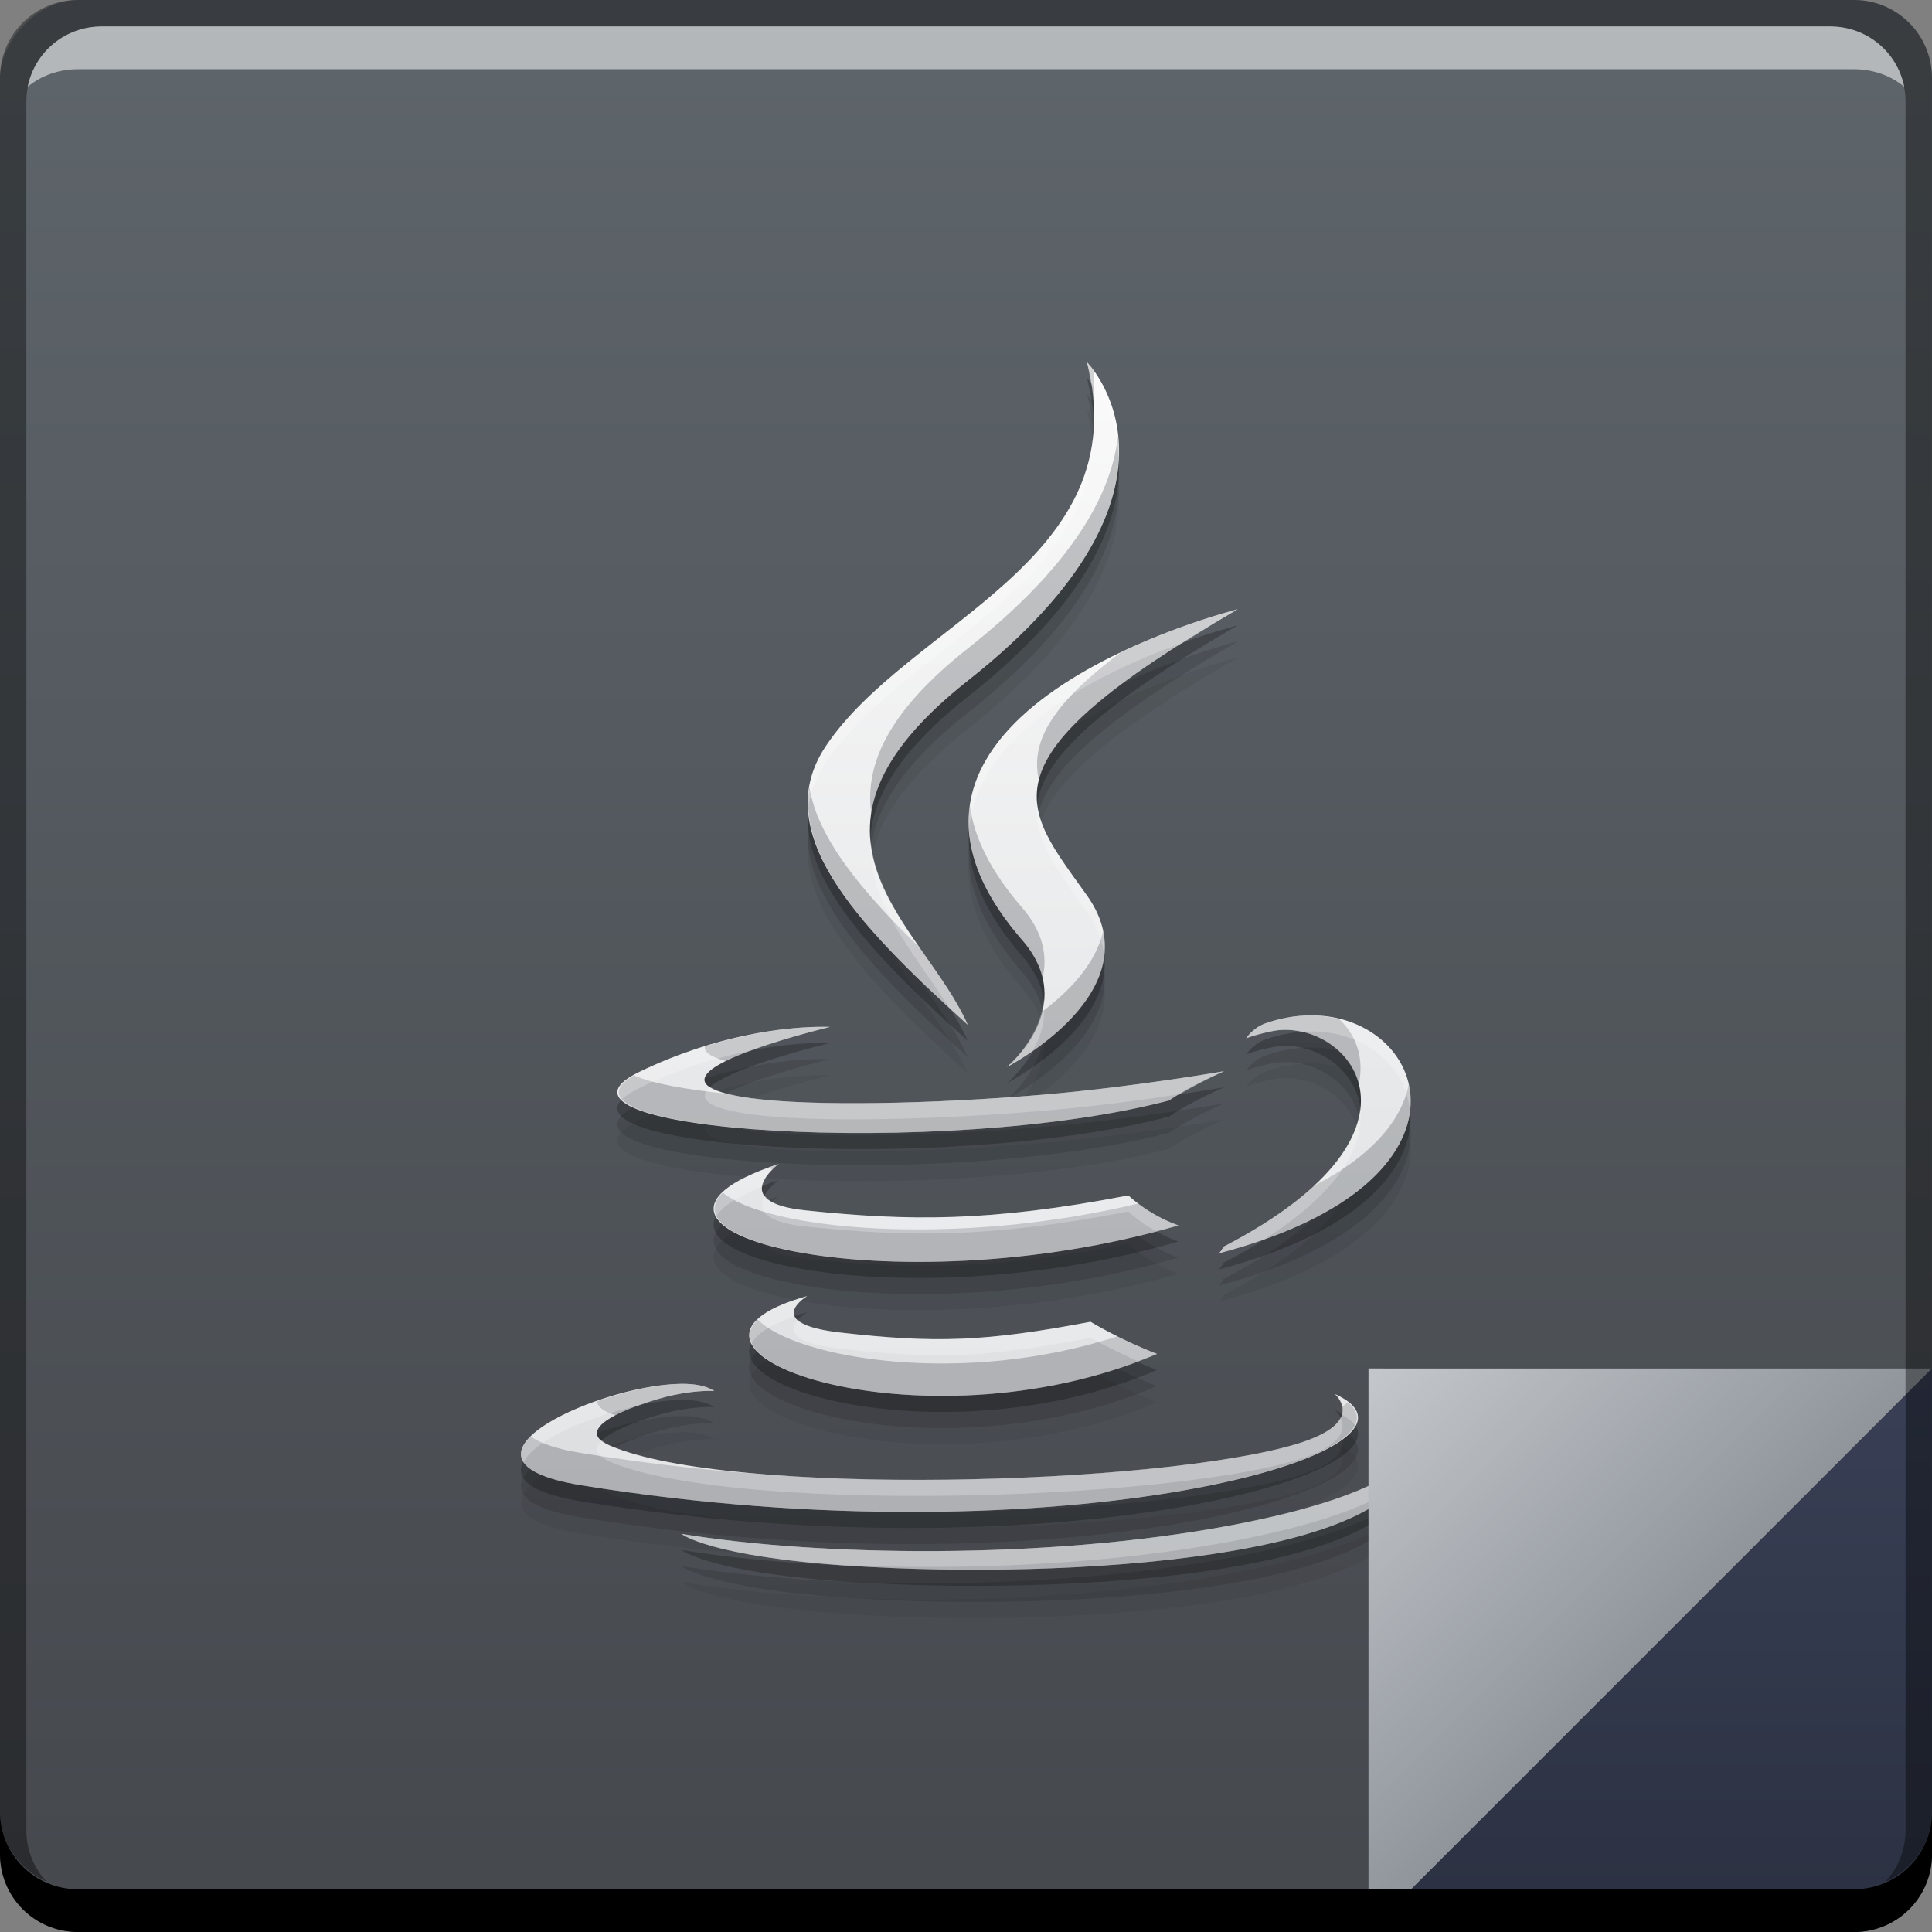 <svg xmlns="http://www.w3.org/2000/svg" xmlns:svg="http://www.w3.org/2000/svg" xmlns:xlink="http://www.w3.org/1999/xlink" id="svg4768" width="48" height="48" version="1.1"><rect width="100%" height="100%" fill="#808080" stroke="none"/><defs id="defs4770"><linearGradient id="linearGradient4433"><stop id="stop4435" offset="0" stop-color="#2b3141" stop-opacity="1"/><stop id="stop4437" offset="1" stop-color="#394056" stop-opacity="1"/></linearGradient><linearGradient id="linearGradient4117-6" x1="92.143" x2="92.143" y1="-1049.092" y2="-1001.09" gradientTransform="translate(172.233,577.309)" gradientUnits="userSpaceOnUse" xlink:href="#linearGradient4461"/><linearGradient id="linearGradient4439" x1="42.957" x2="42.957" y1="48" y2="33.999" gradientTransform="translate(237.127,423.779)" gradientUnits="userSpaceOnUse" xlink:href="#linearGradient4433"/><linearGradient id="linearGradient4219" x1="465.571" x2="458.571" y1="869.362" y2="862.363" gradientTransform="translate(-187.445,-404.583)" gradientUnits="userSpaceOnUse" xlink:href="#linearGradient4503"/><linearGradient id="linearGradient4187" x1="-18.606" x2="-18.606" y1="36.695" y2="6.687" gradientTransform="translate(286.747,426.087)" gradientUnits="userSpaceOnUse" xlink:href="#linearGradient4411"/><linearGradient id="linearGradient4411"><stop id="stop4413" offset="0" stop-color="#dadcde" stop-opacity="1"/><stop id="stop4415" offset="1" stop-color="#fafafa" stop-opacity="1"/></linearGradient><linearGradient id="linearGradient4503"><stop id="stop4505" offset="0" stop-color="#90959c" stop-opacity="1"/><stop id="stop4507" offset="1" stop-color="#c4c8cc" stop-opacity="1"/></linearGradient><linearGradient id="linearGradient4461"><stop id="stop4463" offset="0" stop-color="#45484d" stop-opacity="1"/><stop id="stop4465" offset="1" stop-color="#5e656b" stop-opacity="1"/></linearGradient></defs><g id="layer1" transform="translate(-237.127,-423.779)"><rect id="rect2991-1-7-3-9" width="48" height="48" x="237.127" y="-471.779" fill="url(#linearGradient4117-6)" fill-opacity="1" stroke="none" font-family="Impact" font-size="7.5" font-stretch="normal" font-style="normal" font-variant="normal" font-weight="bold" letter-spacing="0" ry="1.945" transform="scale(1,-1)" word-spacing="0" style="line-height:125%;-inkscape-font-specification:Impact Bold"/><path id="path4179" fill="#000" fill-opacity=".059" fill-rule="evenodd" stroke="none" d="m 264.133,433.979 c 1.257,4.953 -4.438,6.459 -6.492,9.543 -1.399,2.102 0.687,4.353 3.53,6.918 -1.109,-2.506 -4.87,-4.703 0,-8.55 6.073,-4.794 2.962,-7.911 2.962,-7.911 z m 3.743,6.137 c 7e-5,0 -10.261,2.561 -5.357,8.213 1.448,1.667 -0.372,3.157 -0.372,3.157 0,0 3.674,-1.881 1.987,-4.257 -1.576,-2.215 -2.799,-3.319 3.743,-7.113 z m 1.667,10.093 c -0.315,0.016 -0.639,0.077 -0.976,0.195 -0.315,0.112 -0.479,0.372 -0.479,0.372 0,0 0.194,-0.085 0.639,-0.177 1.817,-0.379 4.422,2.433 -1.206,5.357 -0.026,0.07 -0.106,0.16 -0.106,0.16 6.811,-1.791 5.169,-6.063 2.129,-5.907 z m -12.168,0.284 c -0.718,0.019 -2.411,0.173 -4.364,1.117 -3.079,1.489 7.624,2.166 13.161,0.71 0.576,-0.393 1.366,-0.727 1.366,-0.727 0,0 -2.266,0.396 -4.523,0.585 -2.762,0.232 -5.714,0.288 -7.202,0.089 -3.521,-0.471 1.933,-1.774 1.933,-1.774 0,-1e-5 -0.133,-0.006 -0.372,-1e-5 z m -0.905,3.406 c -5.08,1.686 2.834,3.602 9.933,1.525 -0.754,-0.266 -1.242,-0.745 -1.242,-0.745 -3.471,0.668 -5.478,0.635 -8.017,0.372 -1.963,-0.203 -0.674,-1.153 -0.674,-1.153 z m 0.71,3.281 c -4.613,1.289 2.819,3.953 8.692,1.437 -0.962,-0.374 -1.65,-0.798 -1.65,-0.798 -2.619,0.495 -3.849,0.537 -6.226,0.266 -1.962,-0.225 -0.816,-0.905 -0.816,-0.905 z m -2.98,2.182 c -1.982,-0.076 -6.467,1.895 -2.625,2.519 11.973,1.941 21.819,-0.869 18.713,-2.27 0,0 0.842,0.701 -0.94,1.242 -3.389,1.027 -14.104,1.331 -17.082,0.035 -1.07,-0.466 0.93,-1.105 1.561,-1.242 0.658,-0.142 1.047,-0.106 1.047,-0.106 -0.149,-0.105 -0.391,-0.167 -0.674,-0.177 z m 17.986,1.774 c 0,0 -0.383,0.969 -4.47,1.738 -4.611,0.868 -10.286,0.77 -13.658,0.213 0,0 0.689,0.57 4.239,0.798 5.402,0.345 13.692,-0.193 13.889,-2.749 z" display="inline" font-family="Impact" font-size="7.5" font-stretch="normal" font-style="normal" font-variant="normal" font-weight="bold" letter-spacing="0" word-spacing="0" style="line-height:125%;-inkscape-font-specification:Impact Bold"/><path id="path4177" fill="#000" fill-opacity=".118" fill-rule="evenodd" stroke="none" d="m 264.133,433.579 c 1.257,4.953 -4.438,6.459 -6.492,9.543 -1.399,2.102 0.687,4.353 3.53,6.918 -1.109,-2.506 -4.87,-4.703 0,-8.55 6.073,-4.794 2.962,-7.911 2.962,-7.911 z m 3.743,6.137 c 7e-5,0 -10.261,2.561 -5.357,8.213 1.448,1.667 -0.372,3.157 -0.372,3.157 0,0 3.674,-1.881 1.987,-4.257 -1.576,-2.215 -2.799,-3.319 3.743,-7.113 z m 1.667,10.093 c -0.315,0.016 -0.639,0.077 -0.976,0.195 -0.315,0.112 -0.479,0.372 -0.479,0.372 0,0 0.194,-0.085 0.639,-0.177 1.817,-0.379 4.422,2.433 -1.206,5.357 -0.026,0.07 -0.106,0.16 -0.106,0.16 6.811,-1.791 5.169,-6.063 2.129,-5.907 z m -12.168,0.284 c -0.718,0.019 -2.411,0.173 -4.364,1.117 -3.079,1.489 7.624,2.166 13.161,0.71 0.576,-0.393 1.366,-0.727 1.366,-0.727 0,0 -2.266,0.396 -4.523,0.585 -2.762,0.232 -5.714,0.288 -7.202,0.089 -3.521,-0.471 1.933,-1.774 1.933,-1.774 0,-10e-6 -0.133,-0.006 -0.372,-10e-6 z m -0.905,3.406 c -5.08,1.686 2.834,3.602 9.933,1.525 -0.754,-0.266 -1.242,-0.745 -1.242,-0.745 -3.471,0.668 -5.478,0.635 -8.017,0.372 -1.963,-0.203 -0.674,-1.153 -0.674,-1.153 z m 0.71,3.281 c -4.613,1.289 2.819,3.953 8.692,1.437 -0.962,-0.374 -1.65,-0.798 -1.65,-0.798 -2.619,0.495 -3.849,0.537 -6.226,0.266 -1.962,-0.225 -0.816,-0.905 -0.816,-0.905 z m -2.98,2.182 c -1.982,-0.076 -6.467,1.895 -2.625,2.519 11.973,1.941 21.819,-0.869 18.713,-2.27 0,0 0.842,0.701 -0.94,1.242 -3.389,1.027 -14.104,1.331 -17.082,0.035 -1.07,-0.466 0.93,-1.105 1.561,-1.242 0.658,-0.142 1.047,-0.106 1.047,-0.106 -0.149,-0.105 -0.391,-0.167 -0.674,-0.177 z m 17.986,1.774 c 0,0 -0.383,0.969 -4.47,1.738 -4.611,0.868 -10.286,0.77 -13.658,0.213 0,0 0.689,0.57 4.239,0.798 5.402,0.345 13.692,-0.193 13.889,-2.749 z" display="inline" font-family="Impact" font-size="7.5" font-stretch="normal" font-style="normal" font-variant="normal" font-weight="bold" letter-spacing="0" word-spacing="0" style="line-height:125%;-inkscape-font-specification:Impact Bold"/><path id="path4175" fill="#000" fill-opacity=".235" fill-rule="evenodd" stroke="none" d="m 264.133,433.179 c 1.257,4.953 -4.438,6.459 -6.492,9.543 -1.399,2.102 0.687,4.353 3.53,6.918 -1.109,-2.506 -4.87,-4.703 0,-8.55 6.073,-4.794 2.962,-7.911 2.962,-7.911 z m 3.743,6.137 c 7e-5,0 -10.261,2.561 -5.357,8.213 1.448,1.667 -0.372,3.157 -0.372,3.157 0,0 3.674,-1.881 1.987,-4.257 -1.576,-2.215 -2.799,-3.319 3.743,-7.113 z m 1.667,10.093 c -0.315,0.016 -0.639,0.077 -0.976,0.195 -0.315,0.112 -0.479,0.372 -0.479,0.372 0,0 0.194,-0.085 0.639,-0.177 1.817,-0.379 4.422,2.433 -1.206,5.357 -0.026,0.07 -0.106,0.16 -0.106,0.16 6.811,-1.791 5.169,-6.063 2.129,-5.907 z m -12.168,0.284 c -0.718,0.019 -2.411,0.173 -4.364,1.117 -3.079,1.489 7.624,2.166 13.161,0.71 0.576,-0.393 1.366,-0.727 1.366,-0.727 0,0 -2.266,0.396 -4.523,0.585 -2.762,0.232 -5.714,0.288 -7.202,0.089 -3.521,-0.471 1.933,-1.774 1.933,-1.774 0,-1e-5 -0.133,-0.006 -0.372,-1e-5 z m -0.905,3.406 c -5.08,1.686 2.834,3.602 9.933,1.525 -0.754,-0.266 -1.242,-0.745 -1.242,-0.745 -3.471,0.668 -5.478,0.635 -8.017,0.372 -1.963,-0.203 -0.674,-1.153 -0.674,-1.153 z m 0.71,3.281 c -4.613,1.289 2.819,3.953 8.692,1.437 -0.962,-0.374 -1.65,-0.798 -1.65,-0.798 -2.619,0.495 -3.849,0.537 -6.226,0.266 -1.962,-0.225 -0.816,-0.905 -0.816,-0.905 z m -2.98,2.182 c -1.982,-0.076 -6.467,1.895 -2.625,2.519 11.973,1.941 21.819,-0.869 18.713,-2.27 0,0 0.842,0.701 -0.94,1.242 -3.389,1.027 -14.104,1.331 -17.082,0.035 -1.07,-0.466 0.93,-1.105 1.561,-1.242 0.658,-0.142 1.047,-0.106 1.047,-0.106 -0.149,-0.105 -0.391,-0.167 -0.674,-0.177 z m 17.986,1.774 c 0,0 -0.383,0.969 -4.47,1.738 -4.611,0.868 -10.286,0.77 -13.658,0.213 0,0 0.689,0.57 4.239,0.798 5.402,0.345 13.692,-0.193 13.889,-2.749 z" display="inline" font-family="Impact" font-size="7.5" font-stretch="normal" font-style="normal" font-variant="normal" font-weight="bold" letter-spacing="0" word-spacing="0" style="line-height:125%;-inkscape-font-specification:Impact Bold"/><path id="path3672" fill="url(#linearGradient4187)" fill-opacity="1" fill-rule="evenodd" stroke="none" d="m 264.133,432.779 c 1.257,4.953 -4.438,6.459 -6.492,9.543 -1.399,2.102 0.687,4.353 3.53,6.918 -1.109,-2.506 -4.87,-4.703 0,-8.55 6.073,-4.794 2.962,-7.911 2.962,-7.911 z m 3.743,6.137 c 7e-5,0 -10.261,2.561 -5.357,8.213 1.448,1.667 -0.372,3.157 -0.372,3.157 0,0 3.674,-1.881 1.987,-4.257 -1.576,-2.215 -2.799,-3.319 3.743,-7.113 z m 1.667,10.093 c -0.315,0.016 -0.639,0.077 -0.976,0.195 -0.315,0.112 -0.479,0.372 -0.479,0.372 0,0 0.194,-0.085 0.639,-0.177 1.817,-0.379 4.422,2.433 -1.206,5.357 -0.026,0.07 -0.106,0.16 -0.106,0.16 6.811,-1.791 5.169,-6.063 2.129,-5.907 z m -12.168,0.284 c -0.718,0.019 -2.411,0.173 -4.364,1.117 -3.079,1.489 7.624,2.166 13.161,0.71 0.576,-0.393 1.366,-0.727 1.366,-0.727 0,0 -2.266,0.396 -4.523,0.585 -2.762,0.232 -5.714,0.288 -7.202,0.089 -3.521,-0.471 1.933,-1.774 1.933,-1.774 0,-10e-6 -0.133,-0.006 -0.372,-10e-6 z m -0.905,3.406 c -5.08,1.686 2.834,3.602 9.933,1.525 -0.754,-0.266 -1.242,-0.745 -1.242,-0.745 -3.471,0.668 -5.478,0.635 -8.017,0.372 -1.963,-0.203 -0.674,-1.153 -0.674,-1.153 z m 0.71,3.281 c -4.613,1.289 2.819,3.953 8.692,1.437 -0.962,-0.374 -1.65,-0.798 -1.65,-0.798 -2.619,0.495 -3.849,0.537 -6.226,0.266 -1.962,-0.225 -0.816,-0.905 -0.816,-0.905 z m -2.98,2.182 c -1.982,-0.076 -6.467,1.895 -2.625,2.519 11.973,1.941 21.819,-0.869 18.713,-2.27 0,0 0.842,0.701 -0.94,1.242 -3.389,1.027 -14.104,1.331 -17.082,0.035 -1.07,-0.466 0.93,-1.105 1.561,-1.242 0.658,-0.142 1.047,-0.106 1.047,-0.106 -0.149,-0.105 -0.391,-0.167 -0.674,-0.177 z m 17.986,1.774 c 0,0 -0.383,0.969 -4.47,1.738 -4.611,0.868 -10.286,0.77 -13.658,0.213 0,0 0.689,0.57 4.239,0.798 5.402,0.345 13.692,-0.193 13.889,-2.749 z" display="inline" font-family="Impact" font-size="7.5" font-stretch="normal" font-style="normal" font-variant="normal" font-weight="bold" letter-spacing="0" word-spacing="0" style="line-height:125%;-inkscape-font-specification:Impact Bold"/><path id="path4195" fill="#4c4f54" fill-opacity=".314" fill-rule="evenodd" stroke="none" d="m 264.133,432.779 c 0.086,0.337 0.132,0.654 0.156,0.961 0.021,-0.243 0.021,-0.498 0.002,-0.762 -0.09,-0.122 -0.158,-0.199 -0.158,-0.199 z m 0.77,1.824 c -0.144,1.344 -1.021,3.147 -3.732,5.287 -2.051,1.62 -2.563,2.946 -2.395,4.127 0.136,-0.978 0.793,-2.063 2.395,-3.328 3.296,-2.602 3.881,-4.702 3.732,-6.086 z m 2.973,4.312 c 2e-5,0 -1.397,0.355 -2.91,1.076 -1.814,1.361 -2.232,2.291 -2.025,3.178 0.254,-1.049 1.55,-2.291 4.936,-4.254 z m -10.639,4.42 c -0.304,1.811 1.542,3.747 3.934,5.904 -0.287,-0.649 -0.75,-1.278 -1.197,-1.92 -1.459,-1.412 -2.539,-2.731 -2.736,-3.984 z m 3.986,0.459 c -0.137,0.961 0.199,2.069 1.297,3.334 0.286,0.329 0.439,0.65 0.51,0.955 0.116,-0.511 0.042,-1.119 -0.51,-1.754 -0.805,-0.928 -1.197,-1.772 -1.297,-2.535 z m 3.311,3.111 c -0.185,0.858 -0.909,1.552 -1.514,2.008 -0.181,0.743 -0.72,1.233 -0.818,1.318 0.013,-9.3e-4 0.026,-10e-4 0.039,-0.002 0.247,-0.132 2.686,-1.474 2.293,-3.324 z m 5.01,2.104 c -0.315,0.016 -0.64,0.077 -0.977,0.195 -0.315,0.112 -0.479,0.371 -0.479,0.371 0,0 0.194,-0.083 0.639,-0.176 0.873,-0.182 1.921,0.377 2.156,1.328 0.15,-0.677 -0.076,-1.246 -0.484,-1.629 -0.269,-0.066 -0.552,-0.105 -0.855,-0.09 z m -12.168,0.283 c -0.506,0.013 -1.512,0.108 -2.738,0.486 -0.021,0.136 0.139,0.262 0.543,0.367 0.886,-0.443 2.568,-0.854 2.568,-0.854 0,-1e-5 -0.134,-0.006 -0.373,0 z m 10.164,1.1 c 0,0 -2.267,0.397 -4.523,0.586 -2.762,0.232 -5.714,0.287 -7.201,0.088 -0.242,-0.032 -0.434,-0.07 -0.596,-0.109 -1.035,-0.108 -1.891,-0.256 -2.342,-0.461 -2.486,1.427 7.868,2.052 13.295,0.625 0.576,-0.393 1.367,-0.729 1.367,-0.729 z m 4.586,0.328 c -0.161,0.847 -0.87,1.764 -2.367,2.525 -0.529,0.489 -1.249,0.997 -2.236,1.51 -0.026,0.07 -0.107,0.16 -0.107,0.16 3.879,-1.02 5.013,-2.842 4.711,-4.195 z m -15.654,1.979 c -0.095,0.032 -0.154,0.064 -0.24,0.096 0.021,0.015 0.061,0.025 0.086,0.039 0.079,-0.076 0.154,-0.135 0.154,-0.135 z m -1.385,0.709 c -1.474,1.434 5.212,2.603 11.318,0.816 -0.477,-0.168 -0.786,-0.381 -0.994,-0.545 -4.597,1.103 -9.26,0.643 -10.324,-0.271 z m 0.865,3.156 c -1.383,1.332 4.842,3.029 9.92,0.854 -0.393,-0.153 -0.695,-0.306 -0.969,-0.443 -3.835,1.261 -7.995,0.558 -8.951,-0.41 z m -1.752,1.598 c -0.616,-0.024 -1.464,0.162 -2.238,0.432 0.005,0.101 0.092,0.2 0.305,0.293 0.044,0.019 0.105,0.034 0.152,0.053 0.445,-0.233 1.097,-0.426 1.41,-0.494 0.658,-0.142 1.045,-0.105 1.045,-0.105 -0.149,-0.105 -0.391,-0.167 -0.674,-0.178 z m 16.41,0.455 c -0.041,0.038 -0.085,0.077 -0.137,0.115 0.048,0.253 -0.107,0.611 -1.125,0.92 -1.773,0.537 -5.543,0.869 -9.168,0.885 -0.494,0.004 -1.006,-0.004 -1.521,-0.016 -0.211,-0.005 -0.428,-0.003 -0.635,-0.01 -0.003,-1.1e-4 -0.006,1.2e-4 -0.01,0 -2.024,-0.07 -4.194,-0.267 -6.439,-0.631 -0.642,-0.104 -1.034,-0.248 -1.262,-0.412 -0.478,0.475 -0.313,0.957 1.262,1.213 11.416,1.851 20.87,-0.616 19.035,-2.064 z m 1.576,1.318 c 0,0 -0.382,0.969 -4.469,1.738 -4.611,0.868 -10.286,0.77 -13.658,0.213 0,0 0.688,0.57 4.238,0.799 5.402,0.345 13.692,-0.194 13.889,-2.75 z" display="inline" font-family="Impact" font-size="7.5" font-stretch="normal" font-style="normal" font-variant="normal" font-weight="bold" letter-spacing="0" word-spacing="0" style="line-height:125%;-inkscape-font-specification:Impact Bold"/><path id="path4200" fill="#fff" fill-opacity=".235" fill-rule="evenodd" stroke="none" d="m 264.133,432.779 c 0.045,0.176 0.06,0.338 0.088,0.506 0.181,0.217 0.633,0.859 0.695,1.885 0.07,-1.519 -0.783,-2.391 -0.783,-2.391 z m 0.162,1.732 c -0.298,3.628 -4.862,5.119 -6.654,7.811 -0.348,0.523 -0.479,1.056 -0.438,1.6 0.035,-0.406 0.175,-0.805 0.438,-1.199 1.856,-2.787 6.668,-4.294 6.654,-8.211 z m 3.58,4.404 c 5e-5,0 -6.923,1.733 -6.67,5.486 0.17,-2.481 3.453,-3.994 5.346,-4.666 0.422,-0.267 0.81,-0.522 1.324,-0.82 z m -4.977,4.861 c -0.103,0.889 0.528,1.66 1.234,2.652 0.266,0.375 0.387,0.735 0.422,1.08 0.052,-0.46 -0.051,-0.957 -0.422,-1.48 -0.599,-0.842 -1.144,-1.523 -1.234,-2.252 z m -4.141,0.844 c -0.103,1.573 1.116,2.873 1.953,4.195 0.154,0.142 0.3,0.28 0.459,0.424 -0.667,-1.509 -2.283,-2.908 -2.412,-4.619 z m 4.295,3.996 c -0.079,0.97 -0.906,1.67 -0.906,1.67 0,0 0.277,-0.15 0.639,-0.4 0.196,-0.348 0.342,-0.779 0.268,-1.27 z m 6.49,0.393 c -0.315,0.016 -0.64,0.077 -0.977,0.195 -0.315,0.112 -0.479,0.371 -0.479,0.371 0,0 0.194,-0.083 0.639,-0.176 0.246,-0.051 0.506,-0.04 0.758,0.018 0.019,-0.001 0.039,-0.007 0.059,-0.008 1.405,-0.072 2.5,0.804 2.611,1.941 0.141,-1.326 -1.045,-2.422 -2.611,-2.342 z m -12.168,0.283 c -0.718,0.019 -2.411,0.173 -4.363,1.117 -0.538,0.26 -0.648,0.496 -0.445,0.699 0.087,-0.096 0.23,-0.195 0.445,-0.299 1.042,-0.504 1.996,-0.774 2.781,-0.928 0.888,-0.327 1.955,-0.59 1.955,-0.59 0,-1e-5 -0.134,-0.006 -0.373,0 z m 10.164,1.1 c 0,0 -2.267,0.397 -4.523,0.586 -2.762,0.232 -5.714,0.287 -7.201,0.088 -0.562,-0.075 -0.876,-0.172 -1.039,-0.281 -0.306,0.267 -0.154,0.522 1.039,0.682 1.487,0.199 4.439,0.144 7.201,-0.088 1.39,-0.117 2.57,-0.283 3.436,-0.416 0.522,-0.311 1.088,-0.57 1.088,-0.57 z m 3.381,0.932 c -0.109,0.966 -1.004,2.188 -3.398,3.432 -0.026,0.07 -0.107,0.16 -0.107,0.16 0.407,-0.107 0.779,-0.225 1.127,-0.348 1.915,-1.215 2.484,-2.369 2.379,-3.244 z m -14.449,1.375 c -1.339,0.445 -1.757,0.904 -1.543,1.303 0.129,-0.242 0.509,-0.493 1.143,-0.744 0.041,-0.285 0.4,-0.559 0.4,-0.559 z m 8.691,0.779 c -3.471,0.668 -5.478,0.635 -8.018,0.373 -0.629,-0.065 -0.903,-0.209 -1.014,-0.371 -0.162,0.289 -0.123,0.654 1.014,0.771 2.54,0.262 4.546,0.295 8.018,-0.373 0,0 0.259,0.251 0.684,0.49 0.186,-0.049 0.373,-0.09 0.559,-0.145 -0.754,-0.266 -1.242,-0.746 -1.242,-0.746 z m -7.982,2.502 c -1.208,0.338 -1.575,0.767 -1.375,1.176 0.118,-0.236 0.469,-0.464 1.068,-0.668 -0.123,-0.25 0.307,-0.508 0.307,-0.508 z m -0.225,0.59 c -0.193,0.218 -0.263,0.565 1.041,0.715 2.377,0.271 3.606,0.229 6.225,-0.266 0,0 0.504,0.278 1.166,0.576 0.161,-0.061 0.325,-0.109 0.484,-0.178 -0.962,-0.374 -1.65,-0.799 -1.65,-0.799 -2.619,0.495 -3.847,0.537 -6.225,0.266 -0.618,-0.071 -0.907,-0.189 -1.041,-0.314 z m -2.756,1.592 c -1.537,-0.059 -4.561,1.111 -4.059,1.932 0.295,-0.552 1.63,-1.13 2.844,-1.387 0.326,-0.119 0.648,-0.219 0.844,-0.262 0.658,-0.142 1.045,-0.105 1.045,-0.105 -0.149,-0.105 -0.391,-0.167 -0.674,-0.178 z m 16.088,0.248 c 0,0 0.251,0.222 0.172,0.51 0.152,0.09 0.285,0.183 0.344,0.281 0.153,-0.284 0.003,-0.557 -0.516,-0.791 z m 0.145,0.596 c -0.106,0.207 -0.398,0.438 -1.084,0.646 -3.389,1.027 -14.105,1.33 -17.082,0.035 -0.089,-0.039 -0.127,-0.081 -0.176,-0.121 -0.184,0.176 -0.196,0.359 0.176,0.521 2.977,1.295 13.693,0.991 17.082,-0.035 1.206,-0.366 1.207,-0.801 1.084,-1.047 z m 1.754,0.93 c 0,0 -0.382,0.969 -4.469,1.738 -4.611,0.868 -10.286,0.77 -13.658,0.213 0,0 0.673,0.535 3.967,0.775 3.036,0.135 6.597,-0.005 9.691,-0.588 2.535,-0.477 3.642,-1.029 4.119,-1.381 0.197,-0.231 0.328,-0.481 0.35,-0.758 z" display="inline" font-family="Impact" font-size="7.5" font-stretch="normal" font-style="normal" font-variant="normal" font-weight="bold" letter-spacing="0" word-spacing="0" style="line-height:125%;-inkscape-font-specification:Impact Bold"/><path font-stretch="normal" style="line-height:125%;-inkscape-font-specification:Impact Bold" id="path4130" fill="url(#linearGradient4219)" fill-opacity="1" stroke="none" d="m 271.127,457.779 0,14.001 14,-14 z" font-family="Impact" font-size="7.5" font-style="normal" font-variant="normal" font-weight="bold" letter-spacing="0" word-spacing="0"/><path font-stretch="normal" style="line-height:125%;-inkscape-font-specification:Impact Bold" id="path4303" fill="url(#linearGradient4439)" fill-opacity="1" stroke="none" d="m 285.127,457.779 -14,14 12.055,0 c 1.077,0 1.945,-0.868 1.945,-1.945 l 0,-12.055 z" font-family="Impact" font-size="7.5" font-style="normal" font-variant="normal" font-weight="bold" letter-spacing="0" word-spacing="0"/><path font-stretch="normal" style="line-height:125%;-inkscape-font-specification:Impact Bold" id="rect846-0-7" fill="#000" fill-opacity="1" stroke="none" d="m 237.127,468.779 0,1.062 c 0,1.077 0.86,1.938 1.938,1.938 l 44.125,0 c 1.077,0 1.938,-0.86 1.938,-1.938 l 0,-1.062 c 0,1.077 -0.86,1.938 -1.938,1.938 l -44.125,0 c -1.077,0 -1.938,-0.86 -1.938,-1.938 z" font-family="Impact" font-size="7.5" font-style="normal" font-variant="normal" font-weight="bold" letter-spacing="0" word-spacing="0"/><path font-stretch="normal" style="line-height:125%;-inkscape-font-specification:Impact Bold" id="rect4280-1-4" fill="#000" fill-opacity=".392" stroke="none" d="m 239.064,423.779 c -1.077,0 -1.938,0.86 -1.938,1.938 l 0,43.062 c 0,0.793 0.48,1.449 1.156,1.75 -0.309,-0.333 -0.5,-0.782 -0.5,-1.281 l 0,-42.938 c 0,-1.048 0.827,-1.875 1.875,-1.875 l 42.938,0 c 1.048,0 1.875,0.827 1.875,1.875 l 0,42.938 c 0,0.499 -0.191,0.948 -0.5,1.281 0.676,-0.301 1.156,-0.957 1.156,-1.75 l 0,-43.062 c 0,-1.077 -0.86,-1.938 -1.938,-1.938 l -44.125,0 z" font-family="Impact" font-size="7.5" font-style="normal" font-variant="normal" font-weight="bold" letter-spacing="0" word-spacing="0"/><path font-stretch="normal" style="line-height:125%;-inkscape-font-specification:Impact Bold" id="path7515-3-6" fill="#fff" fill-opacity=".537" stroke="none" d="m 239.658,424.436 c -0.917,0 -1.671,0.639 -1.844,1.5 0.336,-0.28 0.775,-0.438 1.25,-0.438 l 44.125,0 c 0.475,0 0.914,0.158 1.25,0.438 -0.173,-0.861 -0.927,-1.5 -1.844,-1.5 l -42.938,0 z" font-family="Impact" font-size="7.5" font-style="normal" font-variant="normal" font-weight="bold" letter-spacing="0" word-spacing="0"/></g></svg>